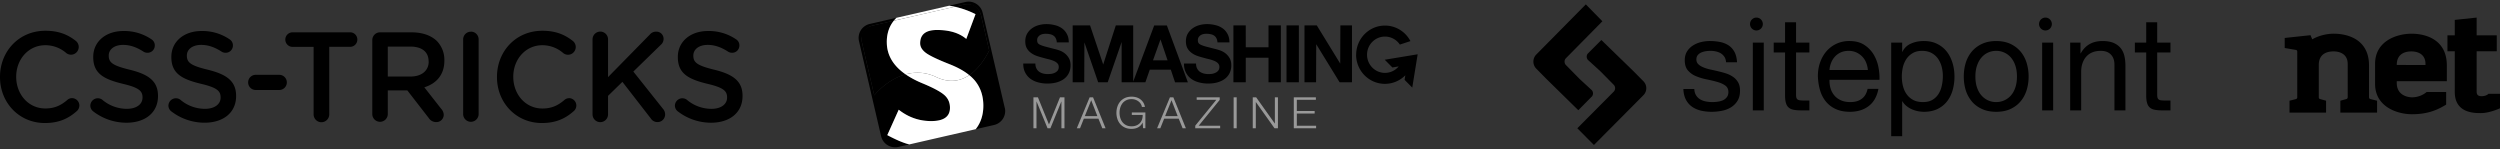 <svg viewBox="0 0 569 34">
  <rect x="0" y="0" width="569" height="34" fill="#333333" stroke="none"/>
  <title>CSS Tricks, Smashing Magazine, Sitepoint, net Magazine, </title>
  <path d="M16.398 22.336a1.595 1.595 0 0 0-1.07.408c-1.462 1.246-2.899 1.942-5.019 1.942-3.843 0-6.623-3.218-6.623-7.206v-.032c0-3.963 2.81-7.158 6.623-7.158a7.234 7.234 0 0 1 4.805 1.811c.53.394 1.23.457 1.82.165.593-.296.973-.894.988-1.555a1.786 1.786 0 0 0-.688-1.42C15.484 7.927 13.45 7 10.337 7 4.277 7 0 11.727 0 17.495v.057C0 23.377 4.36 28 10.209 28c3.24 0 5.39-1.045 7.282-2.724.363-.323.571-.787.575-1.275a1.688 1.688 0 0 0-1.67-1.665h.002zm13.138-6.466c-3.87-.944-4.787-1.621-4.787-3.188v-.059c0-1.333 1.205-2.405 3.268-2.405 1.58 0 3.07.522 4.635 1.533.274.174.592.263.916.26.438.007.861-.164 1.174-.474.313-.311.49-.736.49-1.18a1.614 1.614 0 0 0-.773-1.419 10.966 10.966 0 0 0-6.384-1.88c-3.986 0-6.855 2.406-6.855 5.887v.057c0 3.74 2.41 5.015 6.68 6.06 3.729.868 4.538 1.65 4.538 3.098v.058c0 1.506-1.377 2.55-3.565 2.55a8.65 8.65 0 0 1-5.621-2.086 1.693 1.693 0 0 0-1.74-.143c-.564.281-.93.847-.955 1.476 0 .54.257 1.045.691 1.36a12.408 12.408 0 0 0 7.543 2.557c4.217 0 7.169-2.263 7.169-6.06v-.058c0-3.364-2.178-4.9-6.424-5.944zm17.78 0c-3.871-.927-4.786-1.625-4.786-3.188v-.059c0-1.333 1.204-2.405 3.267-2.405 1.576 0 3.07.522 4.634 1.533.275.174.593.263.917.26.438.007.861-.164 1.174-.474a1.67 1.67 0 0 0 .49-1.18 1.614 1.614 0 0 0-.774-1.419 10.966 10.966 0 0 0-6.383-1.88C41.869 7.058 39 9.464 39 12.94V13c0 3.739 2.41 5.014 6.68 6.06 3.728.867 4.531 1.652 4.531 3.101v.058c0 1.506-1.376 2.55-3.565 2.55a8.65 8.65 0 0 1-5.621-2.086 1.693 1.693 0 0 0-1.74-.143c-.564.281-.93.847-.955 1.476.002.541.262 1.047.699 1.36a12.407 12.407 0 0 0 7.542 2.55c4.217 0 7.168-2.263 7.168-6.06v-.058c0-3.357-2.178-4.892-6.423-5.937zm16.26 1.16h-5.392a1.717 1.717 0 0 0-1.707 1.725 1.716 1.716 0 0 0 1.708 1.726h5.39a1.718 1.718 0 0 0 1.707-1.726 1.716 1.716 0 0 0-1.708-1.725h.004-.001zm16.27-9.67H66.498a1.646 1.646 0 0 0-1.56 1.652c0 .883.687 1.611 1.56 1.652h4.877v15.355c0 .995.797 1.801 1.781 1.801a1.793 1.793 0 0 0 1.783-1.801V10.652h4.909a1.647 1.647 0 0 0 1.483-1.646c0-.854-.643-1.567-1.483-1.646zm13.852 0h-7.182a1.74 1.74 0 0 0-1.27.518c-.337.34-.521.804-.512 1.283V26.02a1.773 1.773 0 0 0 1.763 1.703 1.773 1.773 0 0 0 1.762-1.703v-5.451h4.445l4.877 6.29a2.008 2.008 0 0 0 1.72.93c.443.007.868-.162 1.186-.473.318-.31.5-.735.508-1.181a2.078 2.078 0 0 0-.574-1.362l-3.843-4.9c2.695-.84 4.559-2.813 4.559-6.06v-.057a6.161 6.161 0 0 0-1.66-4.377c-1.29-1.276-3.27-2.018-5.793-2.018h.014zm3.872 6.669c0 2.057-1.608 3.39-4.129 3.39h-5.18v-6.816h5.131c2.61 0 4.16 1.189 4.16 3.36l.018.066zm9.623-6.813a1.733 1.733 0 0 0-1.26.504 1.77 1.77 0 0 0-.52 1.265v17.034a1.773 1.773 0 0 0 1.761 1.703 1.773 1.773 0 0 0 1.763-1.703V8.97a1.767 1.767 0 0 0-.519-1.262 1.73 1.73 0 0 0-1.257-.506l.032.014zm22.34 15.131a1.595 1.595 0 0 0-1.07.408c-1.46 1.246-2.898 1.942-5.018 1.942-3.843 0-6.623-3.218-6.623-7.206v-.043c0-3.963 2.809-7.158 6.623-7.158a7.234 7.234 0 0 1 4.79 1.826 1.75 1.75 0 0 0 1.822.164c.591-.296.971-.894.986-1.555a1.786 1.786 0 0 0-.687-1.42C128.582 7.927 126.543 7 123.45 7c-6.082 0-10.338 4.727-10.338 10.495v.057c0 5.825 4.36 10.448 10.209 10.448 3.24 0 5.39-1.045 7.282-2.724.366-.326.576-.796.574-1.29a1.688 1.688 0 0 0-1.675-1.65l.032.011zm14.615-6.06L150.4 10.2a1.74 1.74 0 0 0 .63-1.333 1.641 1.641 0 0 0-.481-1.198 1.605 1.605 0 0 0-1.193-.466 1.846 1.846 0 0 0-1.462.666l-9.503 9.684V8.97a1.773 1.773 0 0 0-1.764-1.783 1.774 1.774 0 0 0-1.765 1.783V26.02c0 .985.79 1.783 1.765 1.783a1.774 1.774 0 0 0 1.764-1.783v-4.205l3.268-3.188 6.453 8.318c.323.518.884.834 1.49.84.468.016.922-.16 1.256-.488a1.75 1.75 0 0 0 .526-1.253 1.942 1.942 0 0 0-.489-1.274l-6.747-8.482zm18.464-.407c-3.892-.954-4.808-1.631-4.808-3.198v-.059c0-1.333 1.204-2.405 3.268-2.405 1.575 0 3.07.522 4.634 1.533.275.174.594.263.916.26.439.007.861-.164 1.175-.474a1.67 1.67 0 0 0 .49-1.18 1.614 1.614 0 0 0-.773-1.419 10.966 10.966 0 0 0-6.395-1.88c-3.975 0-6.844 2.406-6.844 5.887v.057c0 3.74 2.409 5.015 6.68 6.06 3.729.868 4.53 1.654 4.53 3.102v.057c0 1.507-1.376 2.551-3.565 2.551a8.65 8.65 0 0 1-5.62-2.086 1.693 1.693 0 0 0-1.74-.143c-.564.28-.93.847-.956 1.476.003.539.264 1.044.7 1.355a12.408 12.408 0 0 0 7.527 2.558c4.217 0 7.169-2.263 7.169-6.06v-.058c.015-3.364-2.178-4.9-6.41-5.944l.022.01z" fill-rule="nonzero" fill="currentColor"/>
  <g fill-rule="nonzero">
    <path d="M228.68 24.537L223.65 2.9a3.287 3.287 0 0 0-3.938-2.445l-3.662.84c.423.065.84.144 1.251.235l2.051-.47a3.286 3.286 0 0 1 3.936 2.445l1.854 7.992c-.748 1.516-2.256 4.067-4.528 5.606.543.438 1.01.9 1.397 1.384 1.207 1.532 1.81 3.384 1.814 5.556 0 2.114-.583 3.901-1.739 5.361l4.147-.953a3.273 3.273 0 0 0 2.05-1.448 3.242 3.242 0 0 0 .413-2.466h-.016zm-26.734 6.22l2.602-5.784c2.184 1.726 4.65 2.587 7.397 2.587 2.85 0 4.265-1.01 4.27-3.025 0-1.186-.43-2.156-1.285-2.91-.858-.76-2.525-1.65-5.005-2.68-1.474-.61-2.74-1.29-3.812-2.03-2.96.814-5.494 2.83-7.136 4.78l-2.78-11.97a3.246 3.246 0 0 1 .416-2.464 3.277 3.277 0 0 1 2.047-1.448l4.772-1.096c.187-.233.392-.456.612-.668l-6.077 1.394a3.282 3.282 0 0 0-2.046 1.45 3.251 3.251 0 0 0-.416 2.465l5.031 21.637a3.286 3.286 0 0 0 3.935 2.448l2.493-.573c-.064-.016-.132-.03-.194-.047-1.247-.33-2.852-1.015-4.824-2.065z" fill="currentColor"/>
    <path d="M201.835 9.59c0-1.935.533-3.558 1.597-4.873l-4.773 1.096c-2.232.506-2.89 2.05-2.461 3.912l2.78 11.978c1.642-1.95 4.174-3.963 7.135-4.78-2.845-1.973-4.277-4.413-4.277-7.333h-.001zm18.09-.725c-1.595-1.358-3.821-2.038-6.666-2.038-2.551 0-3.83 1.01-3.83 3.026 0 .794.425 1.51 1.26 2.152.838.634 2.627 1.5 5.373 2.584 1.876.73 3.384 1.566 4.543 2.51 2.274-1.54 3.785-4.09 4.532-5.604L223.283 3.5c-.384-1.647-1.709-2.955-3.933-2.445l-2.047.47c1.641.365 3.23.933 4.73 1.692l-2.108 5.648zM308.665 12.456c0-3.663 2.935-6.635 6.554-6.635 2.514 0 4.696 1.433 5.797 3.535l-2.409.792a4.07 4.07 0 0 0-3.388-1.824c-2.255 0-4.081 1.849-4.081 4.132 0 2.281 1.826 4.131 4.08 4.131 1.254 0 2.375-.57 3.123-1.47l-1.434.239-1.74-1.76 3.744-.62 3.749-.621-.615 3.791-.615 3.788-1.745-1.76.17-1.042a6.523 6.523 0 0 1-4.648 1.952c-3.62 0-6.558-2.973-6.558-6.635l.016.007zm-75.77 1.976c-.012.798.13 1.485.43 2.065a4.112 4.112 0 0 0 1.2 1.433c.528.38 1.124.656 1.755.814a7.82 7.82 0 0 0 2.061.273c.871 0 1.635-.102 2.292-.306.67-.208 1.224-.491 1.666-.854.44-.356.789-.809 1.02-1.323.227-.507.34-1.059.342-1.649 0-.726-.155-1.316-.465-1.778a3.632 3.632 0 0 0-1.075-1.122 4.433 4.433 0 0 0-1.27-.6 9.407 9.407 0 0 0-.985-.272l-1.953-.507a7.677 7.677 0 0 1-1.165-.4c-.275-.133-.46-.278-.555-.435-.095-.155-.14-.362-.14-.617 0-.277.06-.507.18-.689.12-.18.27-.331.45-.453.195-.12.4-.207.63-.254.225-.048.455-.073.68-.073.35 0 .664.032.95.093.28.051.548.155.79.307.23.146.409.344.539.602.145.253.23.576.254.961h2.725c0-.749-.14-1.38-.43-1.902a3.59 3.59 0 0 0-1.13-1.305 4.545 4.545 0 0 0-1.644-.723 7.612 7.612 0 0 0-1.914-.233c-.575 0-1.144.082-1.72.238-.574.157-1.084.4-1.539.728a3.902 3.902 0 0 0-1.11 1.234c-.274.486-.41 1.058-.41 1.725 0 .597.106 1.103.325 1.523.217.403.517.756.88 1.036.371.287.782.519 1.22.688.454.172.92.314 1.394.435.465.137.93.258 1.38.364.455.111.86.238 1.22.385.36.146.644.328.86.546.227.217.34.506.34.854 0 .329-.083.602-.25.82a1.792 1.792 0 0 1-.626.49 2.895 2.895 0 0 1-.808.254 6.624 6.624 0 0 1-.804.055c-.362 0-.723-.043-1.075-.127a3.057 3.057 0 0 1-.915-.42 2.112 2.112 0 0 1-.61-.743c-.155-.303-.234-.667-.234-1.103h-2.725l-.03-.035h-.001zm31.232-5.46l1.611 4.752h-3.313l1.703-4.751zm-6.211 9.597V5.782h-3.959l-2.867 8.903-2.991-8.901h-3.96v12.942h2.635l.035-9.078 3.135 9.083h2.169l3.17-9.169v9.17h5.404l1.004-2.879h4.783l.967 2.883h2.92l-4.783-12.942h-2.884l-4.778 12.79v-.015zm11.563-4.137c-.012.798.132 1.485.43 2.065a4.13 4.13 0 0 0 1.199 1.433c.515.374 1.1.645 1.757.814a7.81 7.81 0 0 0 2.06.273c.872 0 1.636-.102 2.294-.306.668-.208 1.223-.491 1.665-.854.44-.355.79-.809 1.022-1.323.228-.52.344-1.081.34-1.649 0-.726-.155-1.316-.465-1.778a3.7 3.7 0 0 0-1.076-1.122 4.484 4.484 0 0 0-1.272-.6 9.683 9.683 0 0 0-.985-.272l-1.953-.507a7.598 7.598 0 0 1-1.164-.4c-.275-.133-.46-.278-.555-.435-.096-.155-.144-.362-.144-.617 0-.277.06-.507.18-.689a1.63 1.63 0 0 1 .448-.453c.191-.12.4-.207.627-.254a3.28 3.28 0 0 1 .68-.073c.347 0 .664.032.95.093.299.059.561.161.79.307.225.146.405.344.535.602.144.253.228.576.253.961h2.723c0-.749-.145-1.38-.43-1.902a3.605 3.605 0 0 0-1.129-1.305 4.577 4.577 0 0 0-1.649-.723 7.653 7.653 0 0 0-1.916-.233 6.499 6.499 0 0 0-1.72.238 4.73 4.73 0 0 0-1.541.728 3.93 3.93 0 0 0-1.11 1.234c-.275.486-.41 1.058-.41 1.725 0 .597.11 1.103.324 1.523.219.402.518.755.88 1.036.371.287.782.519 1.22.688.454.172.92.314 1.4.435.464.137.924.258 1.379.364.454.111.86.238 1.22.385.36.146.644.328.859.546.225.217.34.506.34.854 0 .329-.085.602-.25.82a1.78 1.78 0 0 1-.625.49 2.878 2.878 0 0 1-.804.254 6.59 6.59 0 0 1-.805.055c-.362 0-.723-.043-1.075-.127a3.176 3.176 0 0 1-.915-.42 2.166 2.166 0 0 1-.61-.743c-.154-.303-.23-.667-.23-1.103h-2.724l-.018-.035zm11.245 4.293h2.811v-5.583h5.178v5.583h2.812V5.783h-2.812v4.968h-5.179V5.784h-2.81v12.942zm12.085 0h2.813V5.783h-2.813v12.942zm4.098 0h2.633l.035-8.664 5.322 8.665h2.813V5.783h-2.64l-.035 8.686-5.333-8.686h-2.8v12.942h.005z" fill="currentColor"/>
    <path d="M236.229 22.149l2.518 6.178 2.507-6.178h1.019v7.046h-.692v-6.089h-.02l-2.488 6.09h-.652l-2.499-6.09h-.02v6.09h-.693v-7.047h1.02zm12.548 0l2.854 7.046h-.745L250 27.004h-3.312l-.877 2.193h-.734l2.926-7.044h.774v-.004zm.989 4.283l-1.407-3.613-1.457 3.613h2.868-.004zm10.397 2.763l-.091-1.283h-.02a2.447 2.447 0 0 1-.454.647c-.181.18-.38.328-.597.444-.22.116-.455.2-.699.252a3.693 3.693 0 0 1-.768.078c-.571 0-1.073-.1-1.504-.3a3.109 3.109 0 0 1-1.076-.805 3.384 3.384 0 0 1-.642-1.165 4.484 4.484 0 0 1-.214-1.392c0-.486.074-.95.218-1.391.136-.428.356-.825.646-1.17a3.101 3.101 0 0 1 1.077-.81c.431-.2.932-.3 1.503-.3.382 0 .74.05 1.082.148.342.099.645.247.909.444.262.197.491.44.675.727.183.29.312.628.377 1.017h-.695a1.527 1.527 0 0 0-.208-.619 2.096 2.096 0 0 0-.477-.567 2.476 2.476 0 0 0-.72-.422 2.576 2.576 0 0 0-.938-.164c-.481 0-.898.089-1.24.267-.348.178-.63.413-.85.703-.217.29-.381.624-.49.99a4.128 4.128 0 0 0 0 2.263c.104.371.267.704.49.994.228.295.52.536.854.704.348.178.76.262 1.247.262a2.88 2.88 0 0 0 1.076-.192c.302-.121.575-.305.8-.54.217-.229.382-.506.49-.82.11-.318.16-.66.155-1.036h-2.477v-.562h3.087v3.581h-.501l-.025.017zm6.89-7.046l2.855 7.046h-.744l-.887-2.192h-3.313l-.876 2.192h-.735l2.924-7.046h.777zm.99 4.283l-1.407-3.613-1.457 3.613h2.863zm9.561-4.283v.591l-4.79 5.883h4.893v.572h-5.668v-.592l4.791-5.882h-4.465v-.572h5.24zm3.864 0v7.046h-.693V22.15h.693zm4.433 0l4.241 5.96h.02v-5.962h.694v7.047h-.775l-4.24-5.961h-.02v5.96h-.694v-7.045h.774zm13.59 0v.572h-4.334v2.546h4.058v.572h-4.057v2.784h4.387v.572h-5.078V22.15h5.025-.002z" fill="#999"/>
    <path d="M203.432 4.717l13.87-3.187a17.511 17.511 0 0 0-1.251-.235l-12.007 2.75c-.218.208-.422.43-.612.664v.007zM222 18.488a9.017 9.017 0 0 0-1.395-1.385c-1.95 1.32-4.461 1.895-7.535.425-2.428-1.158-4.806-1.197-6.958-.605 1.072.742 2.337 1.422 3.813 2.03 2.48 1.027 4.146 1.919 5.004 2.676.855.756 1.285 1.72 1.285 2.906-.007 2.014-1.42 3.02-4.27 3.02-2.746 0-5.214-.866-7.397-2.59l-2.602 5.79c1.971 1.05 3.577 1.735 4.824 2.067.062.017.13.031.194.047l15.106-3.467c1.156-1.46 1.74-3.247 1.74-5.362-.005-2.171-.608-4.023-1.815-5.554l.006.002z" fill="#FFF"/>
    <path d="M201.835 9.59c0 2.92 1.431 5.36 4.278 7.333 2.152-.592 4.53-.553 6.958.605 3.074 1.47 5.584.895 7.534-.425-1.159-.945-2.667-1.783-4.543-2.513-2.745-1.083-4.535-1.946-5.373-2.585-.834-.642-1.26-1.357-1.26-2.152 0-2.016 1.279-3.026 3.83-3.026 2.844 0 5.071.68 6.665 2.039l2.106-5.644a20.093 20.093 0 0 0-4.73-1.691L203.43 4.72c-1.066 1.314-1.599 2.94-1.599 4.874l.005-.005z" fill="#FFF"/>
  </g>
  <path d="M541.022 22.923l-1.524-.376-.017-.008c-.182-.06-.291-.188-.291-.4l-.002-.015V14.89c0-5.937-4.859-7.22-8.037-7.22-1.485 0-3.32.38-4.887 1.283l-.39-.944-5.874.63v2.288l2.604.442a.38.38 0 0 1 .249.327V16.1l.004-.006v6.05a.39.39 0 0 1-.29.402.411.411 0 0 0-.036.013l-1.44.363v2.71h8.324v-2.71l-1.392-.385a.388.388 0 0 1-.269-.393V14.78c0-3.08 2.794-3.08 3.384-3.08h.014c.506 0 1.428.092 2.149.61.584.417 1.036 1.108 1.036 2.251V22.1a.206.206 0 0 0-.006.039c0 .212-.108.34-.29.4l-.003.003-1.376.381v2.71h8.36v-2.71zm4.48-8.14c0-3.08 2.776-3.08 3.36-3.08.915 0 3.18.293 3.18 2.86v.23l-6.54-.01zm0 3.702H556.9v-3.593c0-5.938-4.86-7.222-8.038-7.222-3.288 0-8.293 1.614-8.293 6.856v4.582c0 5.242 5.115 6.892 8.401 6.892 3.983 0 6.17-1.236 7.777-2.189v-2.87h-4.451s-1.28 1.21-3.326 1.21c-.584 0-3.47-.22-3.47-3.3v-.366zm18.184 2.383V11.67h4.576V8.037h-4.576V4l-4.981.53v3.508h-1.666v3.63h1.666v9.272c0 4.802 4.427 4.802 5.94 4.802 2.03 0 4.355-1.1 4.355-1.1v-3.299h-2.62s-.443.55-1.587.55c-.74 0-1.107-.293-1.107-1.026v.001z" fill-rule="nonzero" fill="currentColor"/>
  <g fill-rule="nonzero" fill="currentColor">
    <path d="M386.013 21.668c.238.397.545.695.925.931a3.87 3.87 0 0 0 1.292.485c.488.1.984.15 1.481.148.391 0 .806-.024 1.233-.086.412-.052.815-.16 1.197-.323.356-.162.652-.397.89-.709.236-.298.354-.695.354-1.167 0-.66-.248-1.156-.734-1.492-.487-.349-1.103-.621-1.837-.82-.735-.211-1.53-.398-2.395-.572-.82-.16-1.621-.4-2.394-.721a4.78 4.78 0 0 1-1.837-1.293c-.486-.559-.735-1.33-.735-2.323 0-.784.166-1.442.51-2.001a4.294 4.294 0 0 1 1.327-1.354 6.125 6.125 0 0 1 1.826-.784 8.564 8.564 0 0 1 2.014-.248c.854 0 1.648.075 2.371.223a5.545 5.545 0 0 1 1.932.77c.557.373.995.871 1.339 1.492.332.634.521 1.405.58 2.35h-2.5c-.036-.498-.166-.92-.38-1.244a2.695 2.695 0 0 0-.816-.794 3.6 3.6 0 0 0-1.104-.424c-.4-.095-.81-.14-1.22-.137-.38 0-.747.026-1.138.088-.36.055-.711.16-1.043.31a2.09 2.09 0 0 0-.759.597c-.2.248-.296.572-.296.97 0 .435.155.807.462 1.093.297.286.688.522 1.162.709.462.198.996.36 1.576.484.593.125 1.186.26 1.767.397.628.15 1.244.311 1.837.51a5.837 5.837 0 0 1 1.587.795c.458.32.84.742 1.115 1.231.284.497.427 1.12.427 1.851 0 .945-.19 1.716-.569 2.325a4.573 4.573 0 0 1-1.506 1.503c-.644.385-1.35.65-2.085.783-.771.15-1.542.224-2.3.224a10.98 10.98 0 0 1-2.418-.26c-.759-.187-1.434-.474-2.027-.883a4.556 4.556 0 0 1-1.41-1.616c-.344-.671-.545-1.479-.58-2.436h2.488c.024.56.154 1.032.391 1.417zM398.944 9.7h2.49v15.422h-2.49V9.7zm12.872 0v2.236h-3.034v9.57c0 .298.024.534.07.72a.738.738 0 0 0 .285.423c.142.1.332.162.57.186.247.024.568.05.959.05h1.15v2.237h-1.92c-.64 0-1.198-.05-1.66-.137-.462-.087-.83-.249-1.113-.497-.285-.236-.499-.572-.629-1.007-.142-.434-.213-1.019-.213-1.74v-9.805h-2.584V9.7h2.584V5.064h2.5v4.635h3.035V9.7zm13.512 14.428c-1.138.882-2.572 1.317-4.291 1.317-1.209 0-2.264-.2-3.152-.597a6.217 6.217 0 0 1-2.252-1.665 7.129 7.129 0 0 1-1.364-2.573c-.308-.994-.474-2.075-.52-3.243 0-1.18.177-2.25.532-3.231.356-.97.841-1.815 1.482-2.535a6.812 6.812 0 0 1 2.263-1.666 6.825 6.825 0 0 1 2.868-.596c1.352 0 2.466.273 3.367.845a6.896 6.896 0 0 1 2.145 2.162 9.038 9.038 0 0 1 1.113 2.87c.202 1.033.286 2.014.25 2.946h-11.378c-.012.684.059 1.318.237 1.927a4.45 4.45 0 0 0 .854 1.615c.39.473.889.845 1.505 1.119.604.273 1.315.41 2.133.41 1.067 0 1.932-.236 2.608-.747.675-.484 1.125-1.242 1.338-2.26h2.466c-.332 1.726-1.067 3.032-2.204 3.902zm-.605-9.905a4.173 4.173 0 0 0-.913-1.38 4.45 4.45 0 0 0-1.351-.932 4.255 4.255 0 0 0-1.718-.336c-.64 0-1.233.112-1.743.336-.504.22-.96.542-1.339.945a4.476 4.476 0 0 0-.877 1.392 5.237 5.237 0 0 0-.391 1.677h8.735a5.566 5.566 0 0 0-.403-1.702zm8.214-4.524v2.088h.059a3.738 3.738 0 0 1 1.944-1.864c.877-.397 1.85-.584 2.903-.584 1.186 0 2.205.211 3.07.659a6.21 6.21 0 0 1 2.182 1.764c.58.746 1.007 1.616 1.303 2.585.296.982.438 2.013.438 3.107a10.938 10.938 0 0 1-.426 3.095c-.284.98-.711 1.826-1.292 2.56-.569.721-1.304 1.292-2.169 1.714-.877.41-1.885.622-3.046.622-.367 0-.782-.037-1.245-.112a6.822 6.822 0 0 1-1.363-.397 5.127 5.127 0 0 1-1.28-.734 3.856 3.856 0 0 1-1.02-1.143h-.058V31h-2.502V9.7h2.502zm8.984 5.468a6.01 6.01 0 0 0-.853-1.839 4.285 4.285 0 0 0-1.47-1.28c-.605-.31-1.304-.473-2.11-.473-.84 0-1.553.163-2.145.51-.569.326-1.059.776-1.434 1.318-.374.57-.647 1.2-.807 1.864a9.21 9.21 0 0 0-.248 2.124c0 .76.083 1.492.26 2.188.178.709.45 1.33.842 1.865.38.546.877.969 1.482 1.304.604.323 1.339.484 2.204.484.865 0 1.577-.16 2.158-.497a4.006 4.006 0 0 0 1.398-1.341c.355-.56.604-1.193.758-1.914a9.812 9.812 0 0 0 .237-2.213c0-.708-.094-1.416-.272-2.1zm5.5-.92a7.516 7.516 0 0 1 1.41-2.572 6.796 6.796 0 0 1 2.335-1.715c.913-.41 1.967-.62 3.164-.62 1.22 0 2.275.21 3.188.62.882.4 1.67.984 2.312 1.715.628.733 1.09 1.579 1.41 2.573.318 1.025.478 2.094.474 3.168 0 1.144-.166 2.188-.474 3.17-.32.969-.782 1.827-1.41 2.548-.628.732-1.4 1.292-2.312 1.702-.913.41-1.967.608-3.188.608-1.197 0-2.251-.198-3.164-.608-.925-.41-1.707-.97-2.336-1.702a7.537 7.537 0 0 1-1.41-2.548c-.308-.982-.462-2.026-.462-3.17 0-1.13.154-2.186.463-3.168zm2.547 5.668c.25.72.582 1.33 1.02 1.814a4.37 4.37 0 0 0 3.342 1.503 4.423 4.423 0 0 0 3.354-1.503c.427-.485.77-1.094 1.008-1.814.248-.733.367-1.554.367-2.498 0-.932-.119-1.765-.367-2.486a5.4 5.4 0 0 0-1.008-1.84 4.375 4.375 0 0 0-3.354-1.516c-.64 0-1.256.125-1.837.386a4.252 4.252 0 0 0-1.505 1.13c-.438.498-.77 1.12-1.02 1.84-.248.721-.367 1.554-.367 2.485 0 .945.119 1.766.368 2.499h-.001zM464.797 9.7h2.499v15.423h-2.5V9.7zm8.722 0v2.436h.06c1.042-1.864 2.69-2.796 4.942-2.796.996 0 1.825.136 2.49.41.674.286 1.208.671 1.623 1.168.414.497.7 1.094.865 1.777.166.684.248 1.442.248 2.275v10.153h-2.5V14.67c0-.944-.272-1.702-.818-2.262-.544-.56-1.304-.833-2.264-.833-.77 0-1.422.112-1.991.361-.534.22-1.01.565-1.386 1.006-.38.436-.652.957-.842 1.542-.19.584-.272 1.23-.272 1.926v8.712h-2.502V9.7h2.348-.001zM494 9.7v2.237h-3.023v9.57c0 .298.024.534.072.72a.746.746 0 0 0 .284.423c.13.1.32.162.569.186.249.024.569.05.948.05H494v2.237h-1.908c-.64 0-1.197-.05-1.66-.137-.462-.087-.83-.249-1.114-.497-.284-.236-.497-.572-.628-1.007-.142-.434-.213-1.019-.213-1.74v-9.805h-2.584V9.7h2.584V5.064h2.5v4.635H494zm-144.362 5.903l2.312 2.349 7.277 7.133 3.14-3.181c.29-.416.267-.978-.058-1.367L359.44 17.9h.01l-3.092-3.144a1.132 1.132 0 0 1 .035-1.491l8.31-8.426-3.77-3.84-11.284 11.421c-.865.882-.865 2.31-.012 3.182v-.001z"/>
    <path d="M374.048 18.5l-2.297-2.318-7.281-7.077-3.138 3.144a1.15 1.15 0 0 0 .06 1.369l2.865 2.614 3.078 3.119a1.118 1.118 0 0 1-.024 1.48L359 29.19l3.777 3.81 8.962-9.013 2.309-2.33a2.246 2.246 0 0 0 0-3.157M401.22 5.467a1.46 1.46 0 0 1-1.456 1.468 1.45 1.45 0 0 1-1.031-.43 1.47 1.47 0 0 1-.426-1.038c0-.8.651-1.467 1.456-1.467.806 0 1.456.666 1.456 1.467m65.781 0a1.46 1.46 0 0 1-1.456 1.468 1.45 1.45 0 0 1-1.03-.43 1.47 1.47 0 0 1-.426-1.038c0-.8.65-1.467 1.456-1.467.805 0 1.456.666 1.456 1.467"/>
  </g>
</svg>